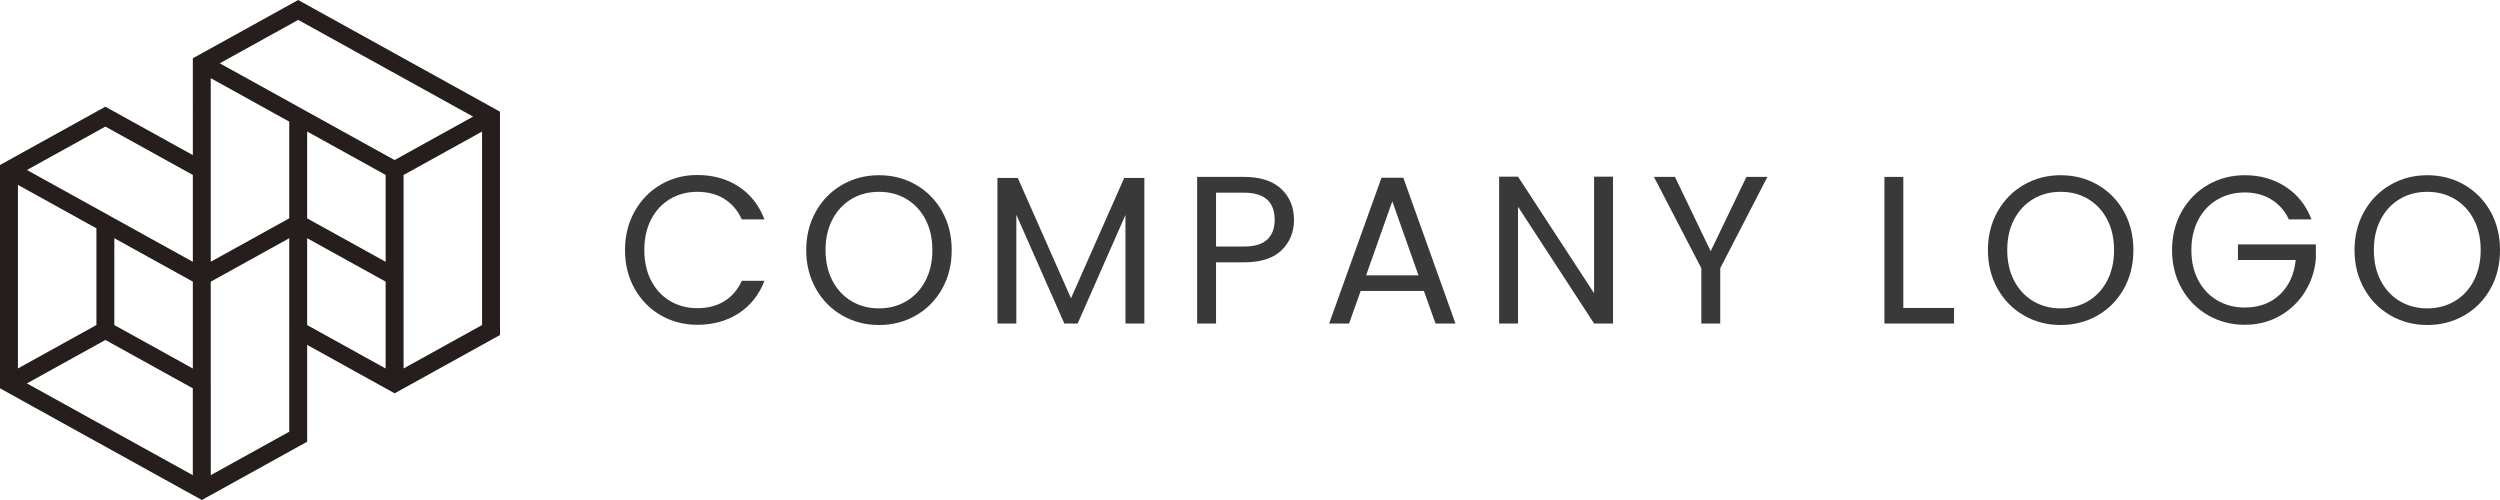 <svg width="200" height="40" viewBox="0 0 200 40" fill="none" xmlns="http://www.w3.org/2000/svg">
<path fill-rule="evenodd" clip-rule="evenodd" d="M8.433 27.197L15.425 31.066V38.015L2.153 30.672L8.433 27.197ZM7.713 18.265V26.002L1.433 29.477V14.79L7.713 18.265ZM32.287 22.135L32.285 22.133V13.999L38.565 10.524V17.866H38.564V26.003L32.287 29.476V22.135ZM15.427 22.531V29.48L9.146 26.006V19.056L15.427 22.531ZM15.427 13.997V20.945L8.789 17.272L8.788 17.27L2.154 13.6L8.431 10.127L15.427 13.997ZM23.139 17.466L16.86 20.941V6.254L23.139 9.729V17.466ZM23.139 19.059V26.401L23.138 26.401V34.538L16.861 38.012V30.671L16.86 30.669V22.534L23.139 19.059ZM21.619 1.237L16.141 4.268L15.426 4.663L15.427 12.408L8.428 8.536L0.715 12.803L0 13.199V31.066C5.383 34.044 10.764 37.022 16.146 40L16.861 39.605L24.574 35.337V27.592L31.572 31.465L32.287 31.069L35.687 29.188L40 26.801V17.867L39.998 17.865V8.934L31.929 4.469L31.927 4.467L23.854 0L21.619 1.237ZM31.566 12.804L24.215 8.737L24.214 8.734L17.581 5.064L23.857 1.591L31.211 5.66L31.211 5.658L37.846 9.329L31.566 12.804ZM30.852 20.945L24.572 17.47V10.52L30.852 13.995V20.945ZM30.851 22.53V29.48L24.572 26.006V19.056L30.851 22.53Z" fill="#251E1C"/>
<path d="M50.765 16.92C51.275 16.006 51.97 15.29 52.851 14.774C53.733 14.258 54.711 14 55.786 14C57.05 14 58.152 14.309 59.094 14.926C60.036 15.543 60.724 16.418 61.156 17.551H59.344C59.022 16.844 58.56 16.3 57.956 15.919C57.351 15.537 56.628 15.346 55.786 15.346C54.977 15.346 54.251 15.537 53.608 15.919C52.965 16.3 52.461 16.842 52.095 17.543C51.729 18.244 51.546 19.066 51.546 20.008C51.546 20.94 51.729 21.756 52.095 22.457C52.461 23.159 52.965 23.7 53.608 24.081C54.251 24.463 54.977 24.654 55.786 24.654C56.628 24.654 57.351 24.466 57.956 24.09C58.56 23.714 59.022 23.172 59.344 22.466H61.156C60.724 23.588 60.036 24.454 59.094 25.066C58.152 25.678 57.05 25.983 55.786 25.983C54.711 25.983 53.733 25.728 52.851 25.217C51.97 24.707 51.275 23.997 50.765 23.088C50.255 22.18 50 21.153 50 20.008C50 18.864 50.255 17.835 50.765 16.92Z" fill="#393939"/>
<path d="M67.374 25.234C66.487 24.724 65.786 24.011 65.271 23.097C64.755 22.182 64.498 21.153 64.498 20.008C64.498 18.864 64.755 17.835 65.271 16.92C65.786 16.006 66.487 15.293 67.374 14.783C68.26 14.272 69.242 14.017 70.317 14.017C71.403 14.017 72.389 14.272 73.276 14.783C74.163 15.293 74.861 16.003 75.371 16.912C75.881 17.82 76.136 18.853 76.136 20.008C76.136 21.164 75.881 22.196 75.371 23.105C74.861 24.014 74.163 24.724 73.276 25.234C72.389 25.745 71.403 26 70.317 26C69.242 26 68.26 25.745 67.374 25.234ZM72.503 24.098C73.151 23.717 73.661 23.172 74.033 22.466C74.404 21.759 74.59 20.94 74.59 20.008C74.59 19.066 74.404 18.244 74.033 17.543C73.661 16.842 73.154 16.3 72.511 15.919C71.868 15.537 71.137 15.346 70.317 15.346C69.496 15.346 68.765 15.537 68.122 15.919C67.479 16.3 66.972 16.842 66.601 17.543C66.229 18.244 66.044 19.066 66.044 20.008C66.044 20.94 66.229 21.759 66.601 22.466C66.972 23.172 67.482 23.717 68.13 24.098C68.779 24.48 69.507 24.67 70.317 24.67C71.126 24.67 71.855 24.48 72.503 24.098Z" fill="#393939"/>
<path d="M91.549 14.236V25.882H90.036V17.198L86.212 25.882H85.147L81.307 17.181V25.882H79.794V14.236H81.423L85.68 23.862L89.936 14.236H91.549Z" fill="#393939"/>
<path d="M102.53 20.017C101.871 20.662 100.865 20.985 99.512 20.985H97.284V25.882H95.772V14.152H99.512C100.82 14.152 101.815 14.471 102.497 15.111C103.179 15.751 103.519 16.575 103.519 17.585C103.519 18.561 103.189 19.372 102.53 20.017ZM101.375 19.167C101.774 18.797 101.973 18.269 101.973 17.585C101.973 16.137 101.153 15.414 99.512 15.414H97.284V19.722H99.512C100.355 19.722 100.975 19.537 101.375 19.167Z" fill="#393939"/>
<path d="M113.911 23.274H108.856L107.925 25.882H106.329L110.519 14.219H112.265L116.438 25.882H114.842L113.911 23.274ZM113.478 22.028L111.383 16.104L109.288 22.028H113.478Z" fill="#393939"/>
<path d="M129.04 25.882H127.527L121.442 16.541V25.882H119.929V14.134H121.442L127.527 23.458V14.134H129.04V25.882Z" fill="#393939"/>
<path d="M141.393 14.152L137.619 21.456V25.882H136.106V21.456L132.315 14.152H133.995L136.854 20.093L139.714 14.152H141.393Z" fill="#393939"/>
<path d="M152.266 24.637H156.323V25.882H150.753V14.152H152.266V24.637Z" fill="#393939"/>
<path d="M161.91 25.234C161.023 24.724 160.322 24.011 159.806 23.097C159.291 22.182 159.033 21.153 159.033 20.008C159.033 18.864 159.291 17.835 159.806 16.92C160.322 16.006 161.023 15.293 161.91 14.783C162.796 14.272 163.777 14.017 164.852 14.017C165.938 14.017 166.925 14.272 167.812 14.783C168.698 15.293 169.397 16.003 169.907 16.912C170.416 17.82 170.671 18.853 170.671 20.008C170.671 21.164 170.416 22.196 169.907 23.105C169.397 24.014 168.698 24.724 167.812 25.234C166.925 25.745 165.938 26 164.852 26C163.777 26 162.796 25.745 161.91 25.234ZM167.039 24.098C167.687 23.717 168.197 23.172 168.568 22.466C168.939 21.759 169.125 20.94 169.125 20.008C169.125 19.066 168.939 18.244 168.568 17.543C168.197 16.842 167.69 16.3 167.047 15.919C166.404 15.537 165.672 15.346 164.852 15.346C164.032 15.346 163.3 15.537 162.658 15.919C162.015 16.3 161.508 16.842 161.136 17.543C160.765 18.244 160.579 19.066 160.579 20.008C160.579 20.94 160.765 21.759 161.136 22.466C161.508 23.172 162.018 23.717 162.666 24.098C163.314 24.48 164.043 24.67 164.852 24.67C165.661 24.67 166.39 24.48 167.039 24.098Z" fill="#393939"/>
<path d="M183.108 17.551C182.786 16.867 182.321 16.337 181.711 15.961C181.102 15.585 180.392 15.397 179.583 15.397C178.774 15.397 178.045 15.585 177.397 15.961C176.749 16.337 176.239 16.875 175.867 17.576C175.496 18.278 175.31 19.088 175.31 20.008C175.31 20.928 175.496 21.736 175.867 22.432C176.239 23.128 176.749 23.663 177.397 24.039C178.045 24.415 178.774 24.603 179.583 24.603C180.714 24.603 181.645 24.261 182.376 23.576C183.108 22.892 183.535 21.966 183.657 20.799H179.035V19.554H185.269V20.732C185.181 21.697 184.881 22.581 184.372 23.383C183.862 24.185 183.191 24.819 182.36 25.285C181.529 25.75 180.603 25.983 179.583 25.983C178.508 25.983 177.527 25.728 176.64 25.217C175.754 24.707 175.053 23.997 174.537 23.088C174.022 22.179 173.764 21.153 173.764 20.008C173.764 18.864 174.022 17.835 174.537 16.92C175.053 16.006 175.754 15.293 176.64 14.783C177.527 14.272 178.508 14.017 179.583 14.017C180.814 14.017 181.903 14.325 182.85 14.942C183.798 15.56 184.488 16.429 184.92 17.551H183.108Z" fill="#393939"/>
<path d="M191.238 25.234C190.351 24.724 189.65 24.011 189.135 23.097C188.619 22.182 188.362 21.153 188.362 20.008C188.362 18.864 188.619 17.835 189.135 16.92C189.65 16.006 190.351 15.293 191.238 14.783C192.125 14.272 193.106 14.017 194.181 14.017C195.267 14.017 196.254 14.272 197.14 14.783C198.027 15.293 198.725 16.003 199.235 16.912C199.745 17.82 200 18.853 200 20.008C200 21.164 199.745 22.196 199.235 23.105C198.725 24.014 198.027 24.724 197.14 25.234C196.254 25.745 195.267 26 194.181 26C193.106 26 192.125 25.745 191.238 25.234ZM196.367 24.098C197.016 23.717 197.525 23.172 197.897 22.466C198.268 21.759 198.454 20.94 198.454 20.008C198.454 19.066 198.268 18.244 197.897 17.543C197.525 16.842 197.018 16.3 196.376 15.919C195.733 15.537 195.001 15.346 194.181 15.346C193.361 15.346 192.629 15.537 191.986 15.919C191.343 16.3 190.836 16.842 190.465 17.543C190.093 18.244 189.908 19.066 189.908 20.008C189.908 20.94 190.093 21.759 190.465 22.466C190.836 23.172 191.346 23.717 191.995 24.098C192.643 24.48 193.372 24.67 194.181 24.67C194.99 24.67 195.719 24.48 196.367 24.098Z" fill="#393939"/>
</svg>
